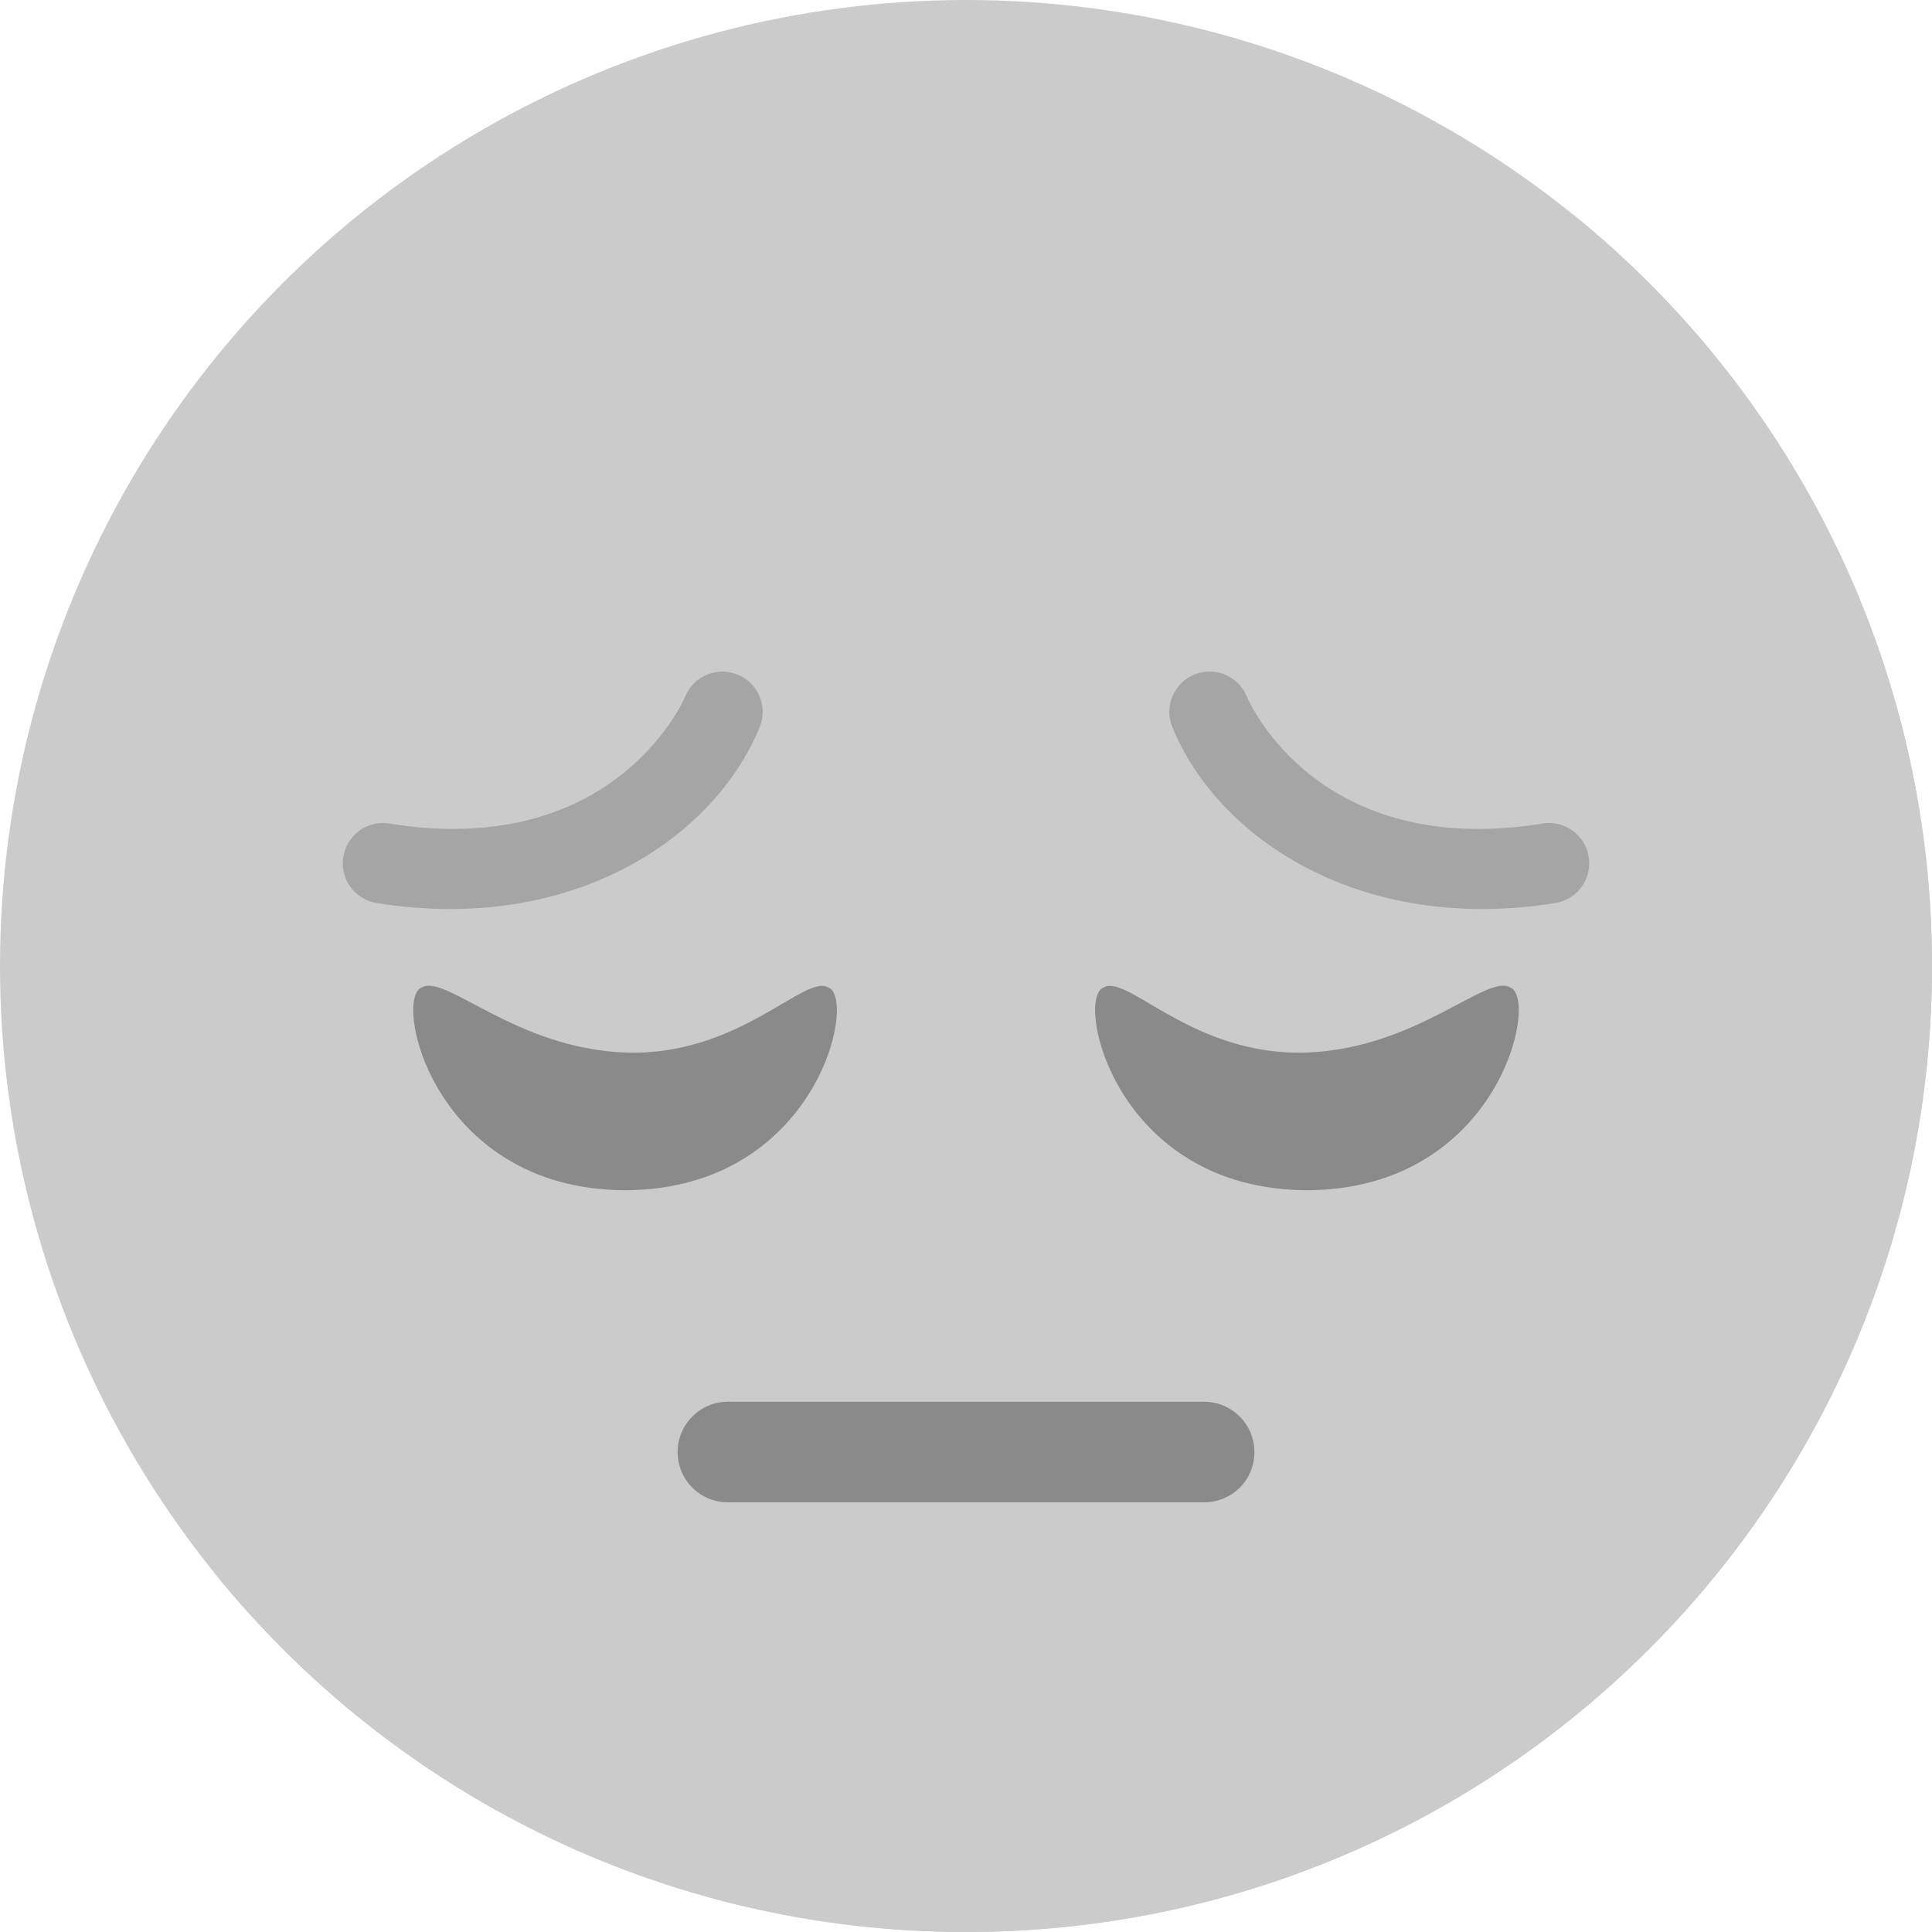 <?xml version="1.0"?>
<svg xmlns="http://www.w3.org/2000/svg" xmlns:xlink="http://www.w3.org/1999/xlink" version="1.1" id="Capa_1" x="0px" y="0px" viewBox="0 0 512 512" style="enable-background:new 0 0 512 512;" xml:space="preserve" width="512px" height="512px" class=""><g><circle style="fill:#CBCBCB" cx="256" cy="256" r="256" data-original="#FFD93B" class="" data-old_color="#AAAAAA"/><path style="fill:#CBCBCB" d="M512,256c0,141.44-114.64,256-256,256c-80.48,0-152.32-37.12-199.28-95.28  c43.92,35.52,99.84,56.72,160.72,56.72c141.36,0,256-114.56,256-256c0-60.88-21.2-116.8-56.72-160.72  C474.8,103.68,512,175.52,512,256z" data-original="#F4C534" class="" data-old_color="#AAAAAA"/><g>
	<path style="fill:#8A8A8A" d="M332.432,384.8c0,7.472-5.968,13.328-13.328,13.328H192.912c-7.36,0-13.328-5.872-13.328-13.328   c0-7.36,5.968-13.328,13.328-13.328h126.192C326.448,371.472,332.432,377.44,332.432,384.8z" data-original="#3E4347" class="active-path" data-old_color="#757373"/>
	<path style="fill:#8A8A8A" d="M111.808,261.68c6.256-3.68,24.768,16.16,53.84,17.248c30.096,1.12,47.584-20.928,53.84-17.248   c7.792,2.672-2.832,53.552-53.84,53.744C114.656,315.232,104.016,264.352,111.808,261.68z" data-original="#3E4347" class="active-path" data-old_color="#757373"/>
</g><path style="fill:#A5A5A5" d="M99.808,239.312c-5.808-0.928-9.776-6.4-8.832-12.224c0.944-5.808,6.32-9.792,12.224-8.832  c59.968,9.632,78.192-33.2,78.368-33.632c2.208-5.456,8.416-8.08,13.904-5.856c5.456,2.224,8.08,8.448,5.856,13.904  C189.296,222.144,151.504,247.616,99.808,239.312z" data-original="#E9B02C" class="" data-old_color="#CBCBCB"/><path style="fill:#8A8A8A" d="M400.192,261.68c-6.256-3.68-24.768,16.16-53.84,17.248c-30.096,1.12-47.584-20.928-53.84-17.248  c-7.792,2.672,2.832,53.552,53.84,53.744C397.344,315.232,407.984,264.352,400.192,261.68z" data-original="#3E4347" class="active-path" data-old_color="#757373"/><path style="fill:#A5A5A5" d="M310.672,192.656c-2.224-5.456,0.4-11.68,5.856-13.904c5.44-2.224,11.648,0.384,13.888,5.808  c0.8,1.92,19.12,43.216,78.384,33.696c5.872-0.96,11.296,3.024,12.224,8.832c0.928,5.824-3.024,11.296-8.832,12.224  C360.864,247.568,322.8,222.4,310.672,192.656z" data-original="#E9B02C" class="" data-old_color="#CBCBCB"/></g> </svg>
